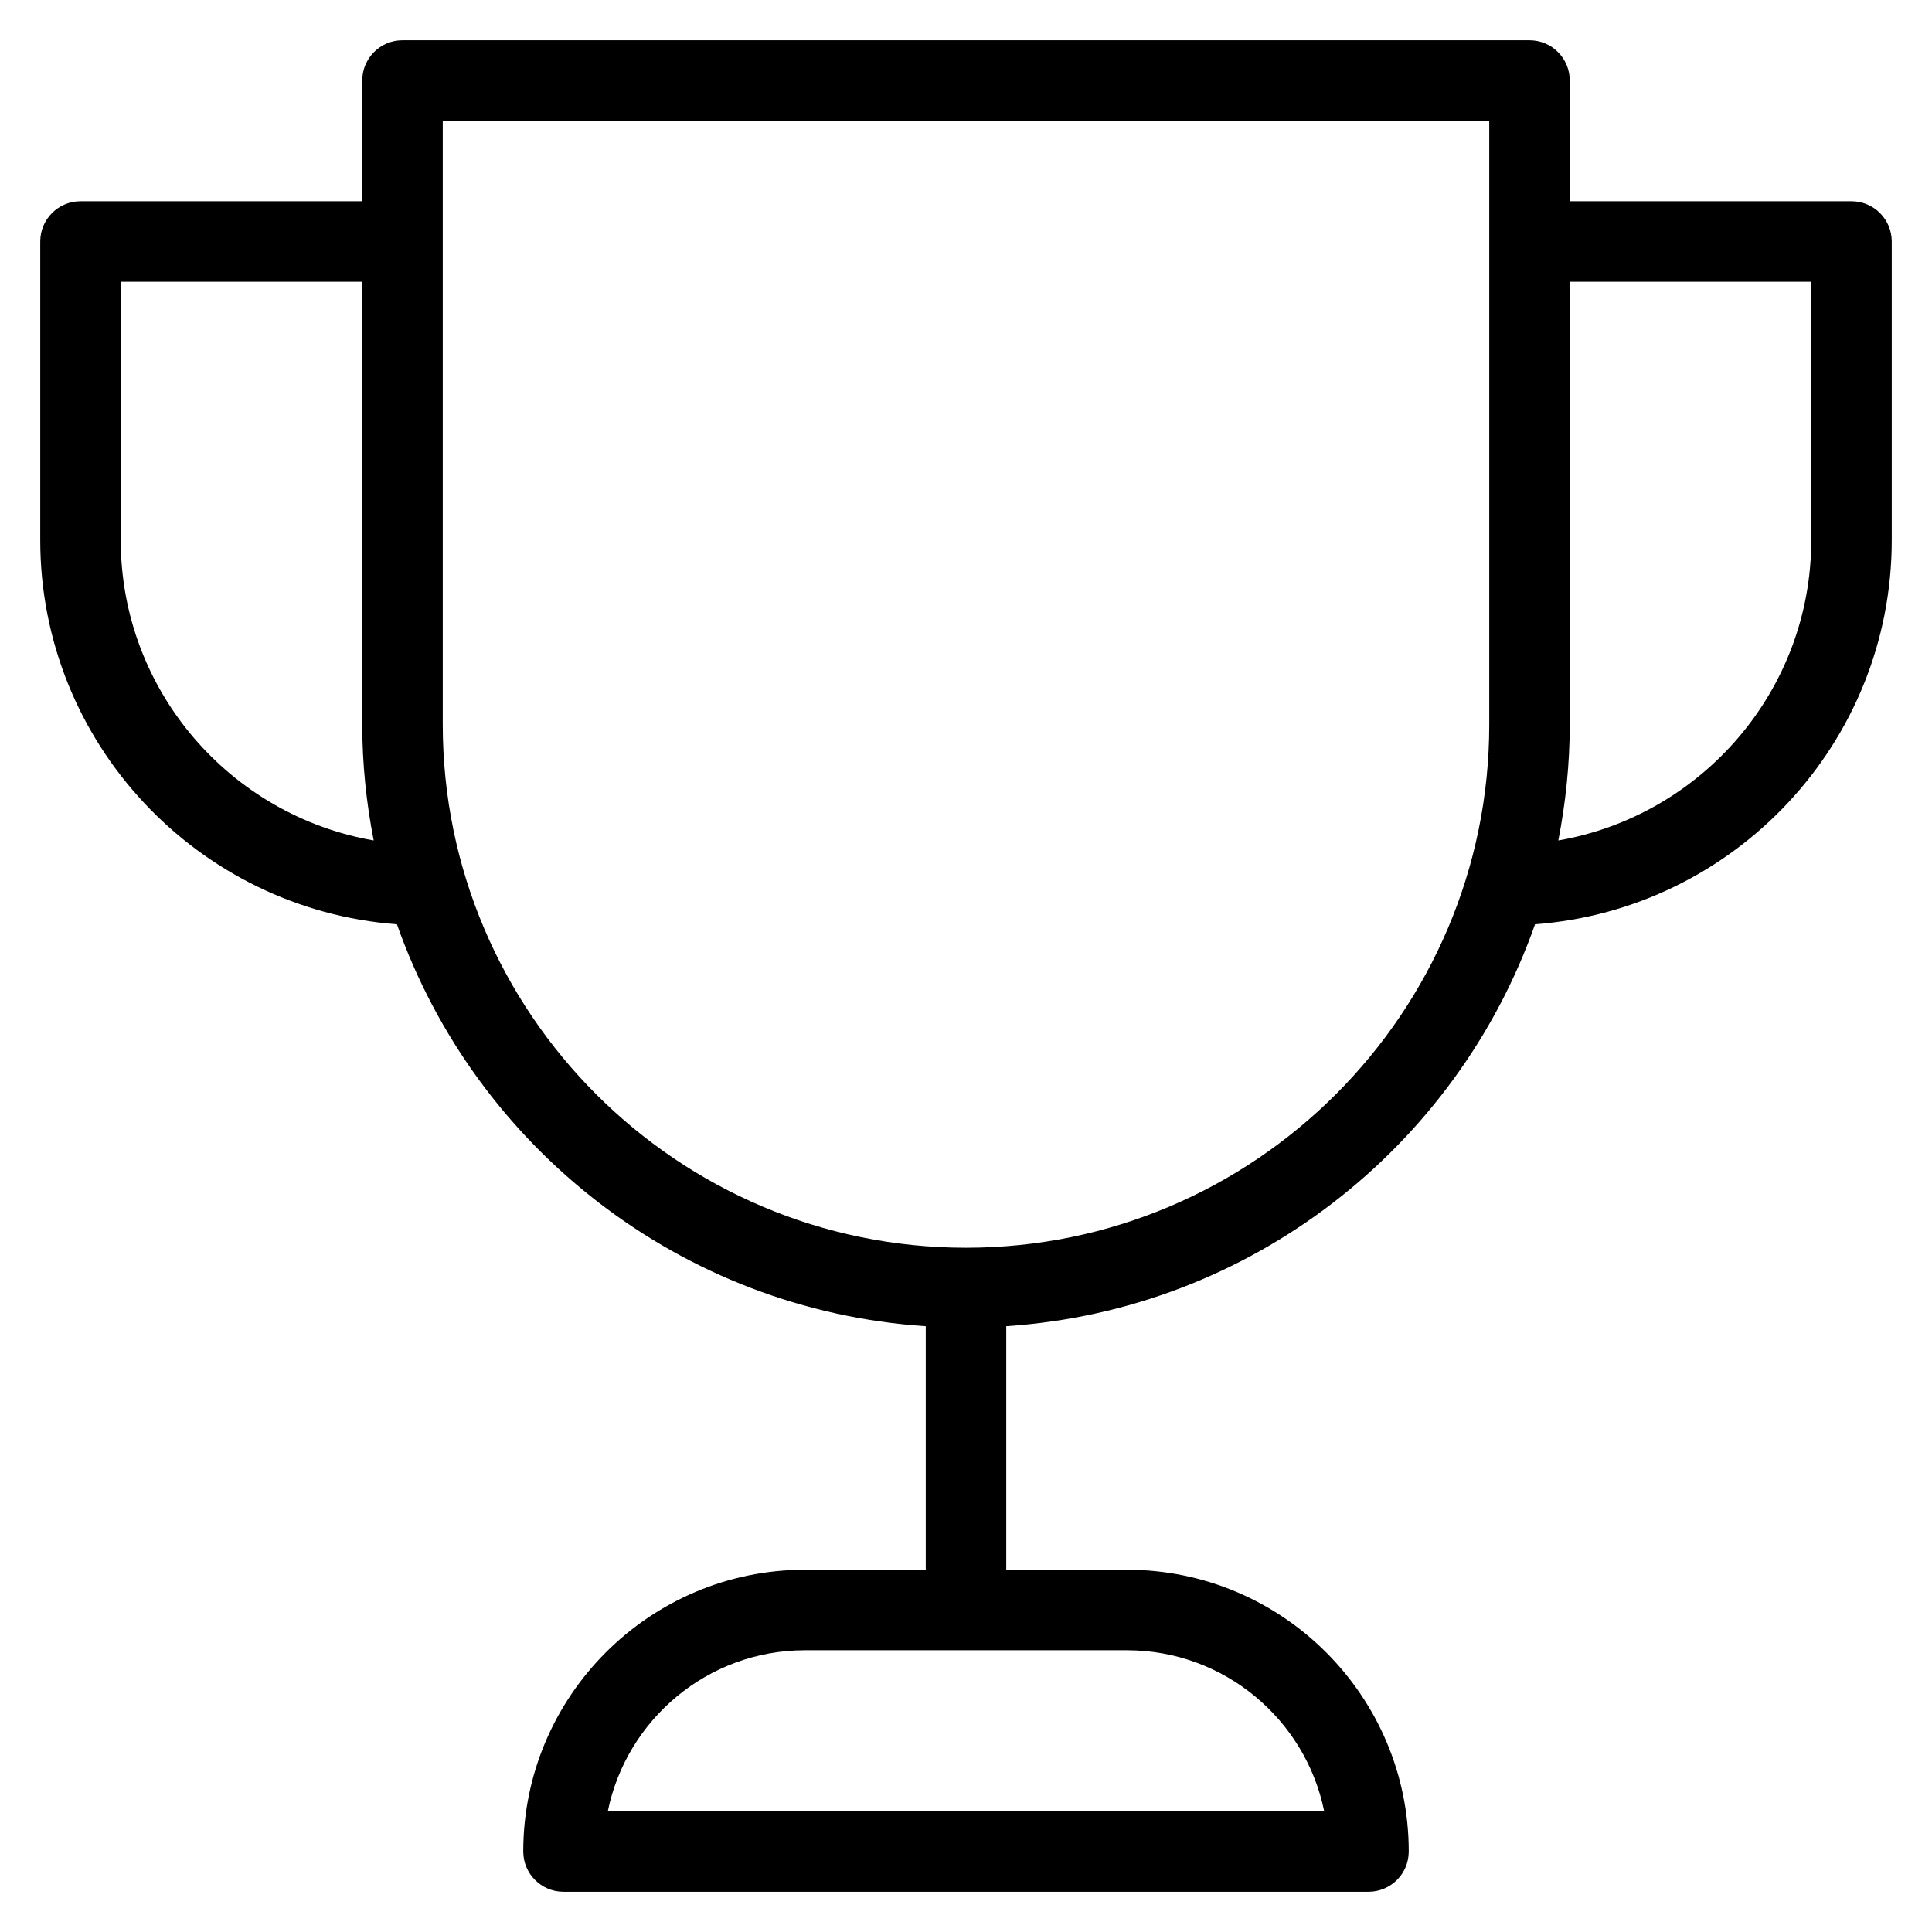 <?xml version="1.0" encoding="utf-8"?>
<!-- Generator: Adobe Illustrator 19.1.0, SVG Export Plug-In . SVG Version: 6.00 Build 0)  -->
<!DOCTYPE svg PUBLIC "-//W3C//DTD SVG 1.1//EN" "http://www.w3.org/Graphics/SVG/1.1/DTD/svg11.dtd">
<svg version="1.1" id="Layer_1" xmlns="http://www.w3.org/2000/svg" xmlns:xlink="http://www.w3.org/1999/xlink" x="0px" y="0px"
	 width="48px" height="48px" viewBox="0 0 48 48" enable-background="new 0 0 48 48" xml:space="preserve">
<path d="M46,5h-7V2c0-0.552-0.447-1-1-1H10C9.447,1,9,1.448,9,2v3H2C1.447,5,1,5.448,1,6v7.42
	c0,5.04,3.915,9.174,8.862,9.544c1.949,5.534,7.047,9.581,13.138,9.986V39h-3c-3.859,0-7,3.14-7,7
	c0,0.552,0.447,1,1,1h20c0.553,0,1-0.448,1-1c0-3.86-3.141-7-7-7h-3v-6.051
	c6.092-0.405,11.189-4.452,13.138-9.986C43.085,22.594,47,18.46,47,13.42V6C47,5.448,46.553,5,46,5z
	 M32.899,45H15.101c0.465-2.279,2.484-4,4.899-4h8C30.415,41,32.435,42.721,32.899,45z M3,13.42V7h6v11
	c0,0.986,0.102,1.948,0.284,2.881C5.721,20.263,3,17.157,3,13.42z M24,31c-7.168,0-13-5.832-13-13V3h26v15
	C37,25.168,31.168,31,24,31z M45,13.42c0,3.737-2.721,6.843-6.284,7.461C38.898,19.948,39,18.986,39,18V7h6
	V13.42z"/>
</svg>
